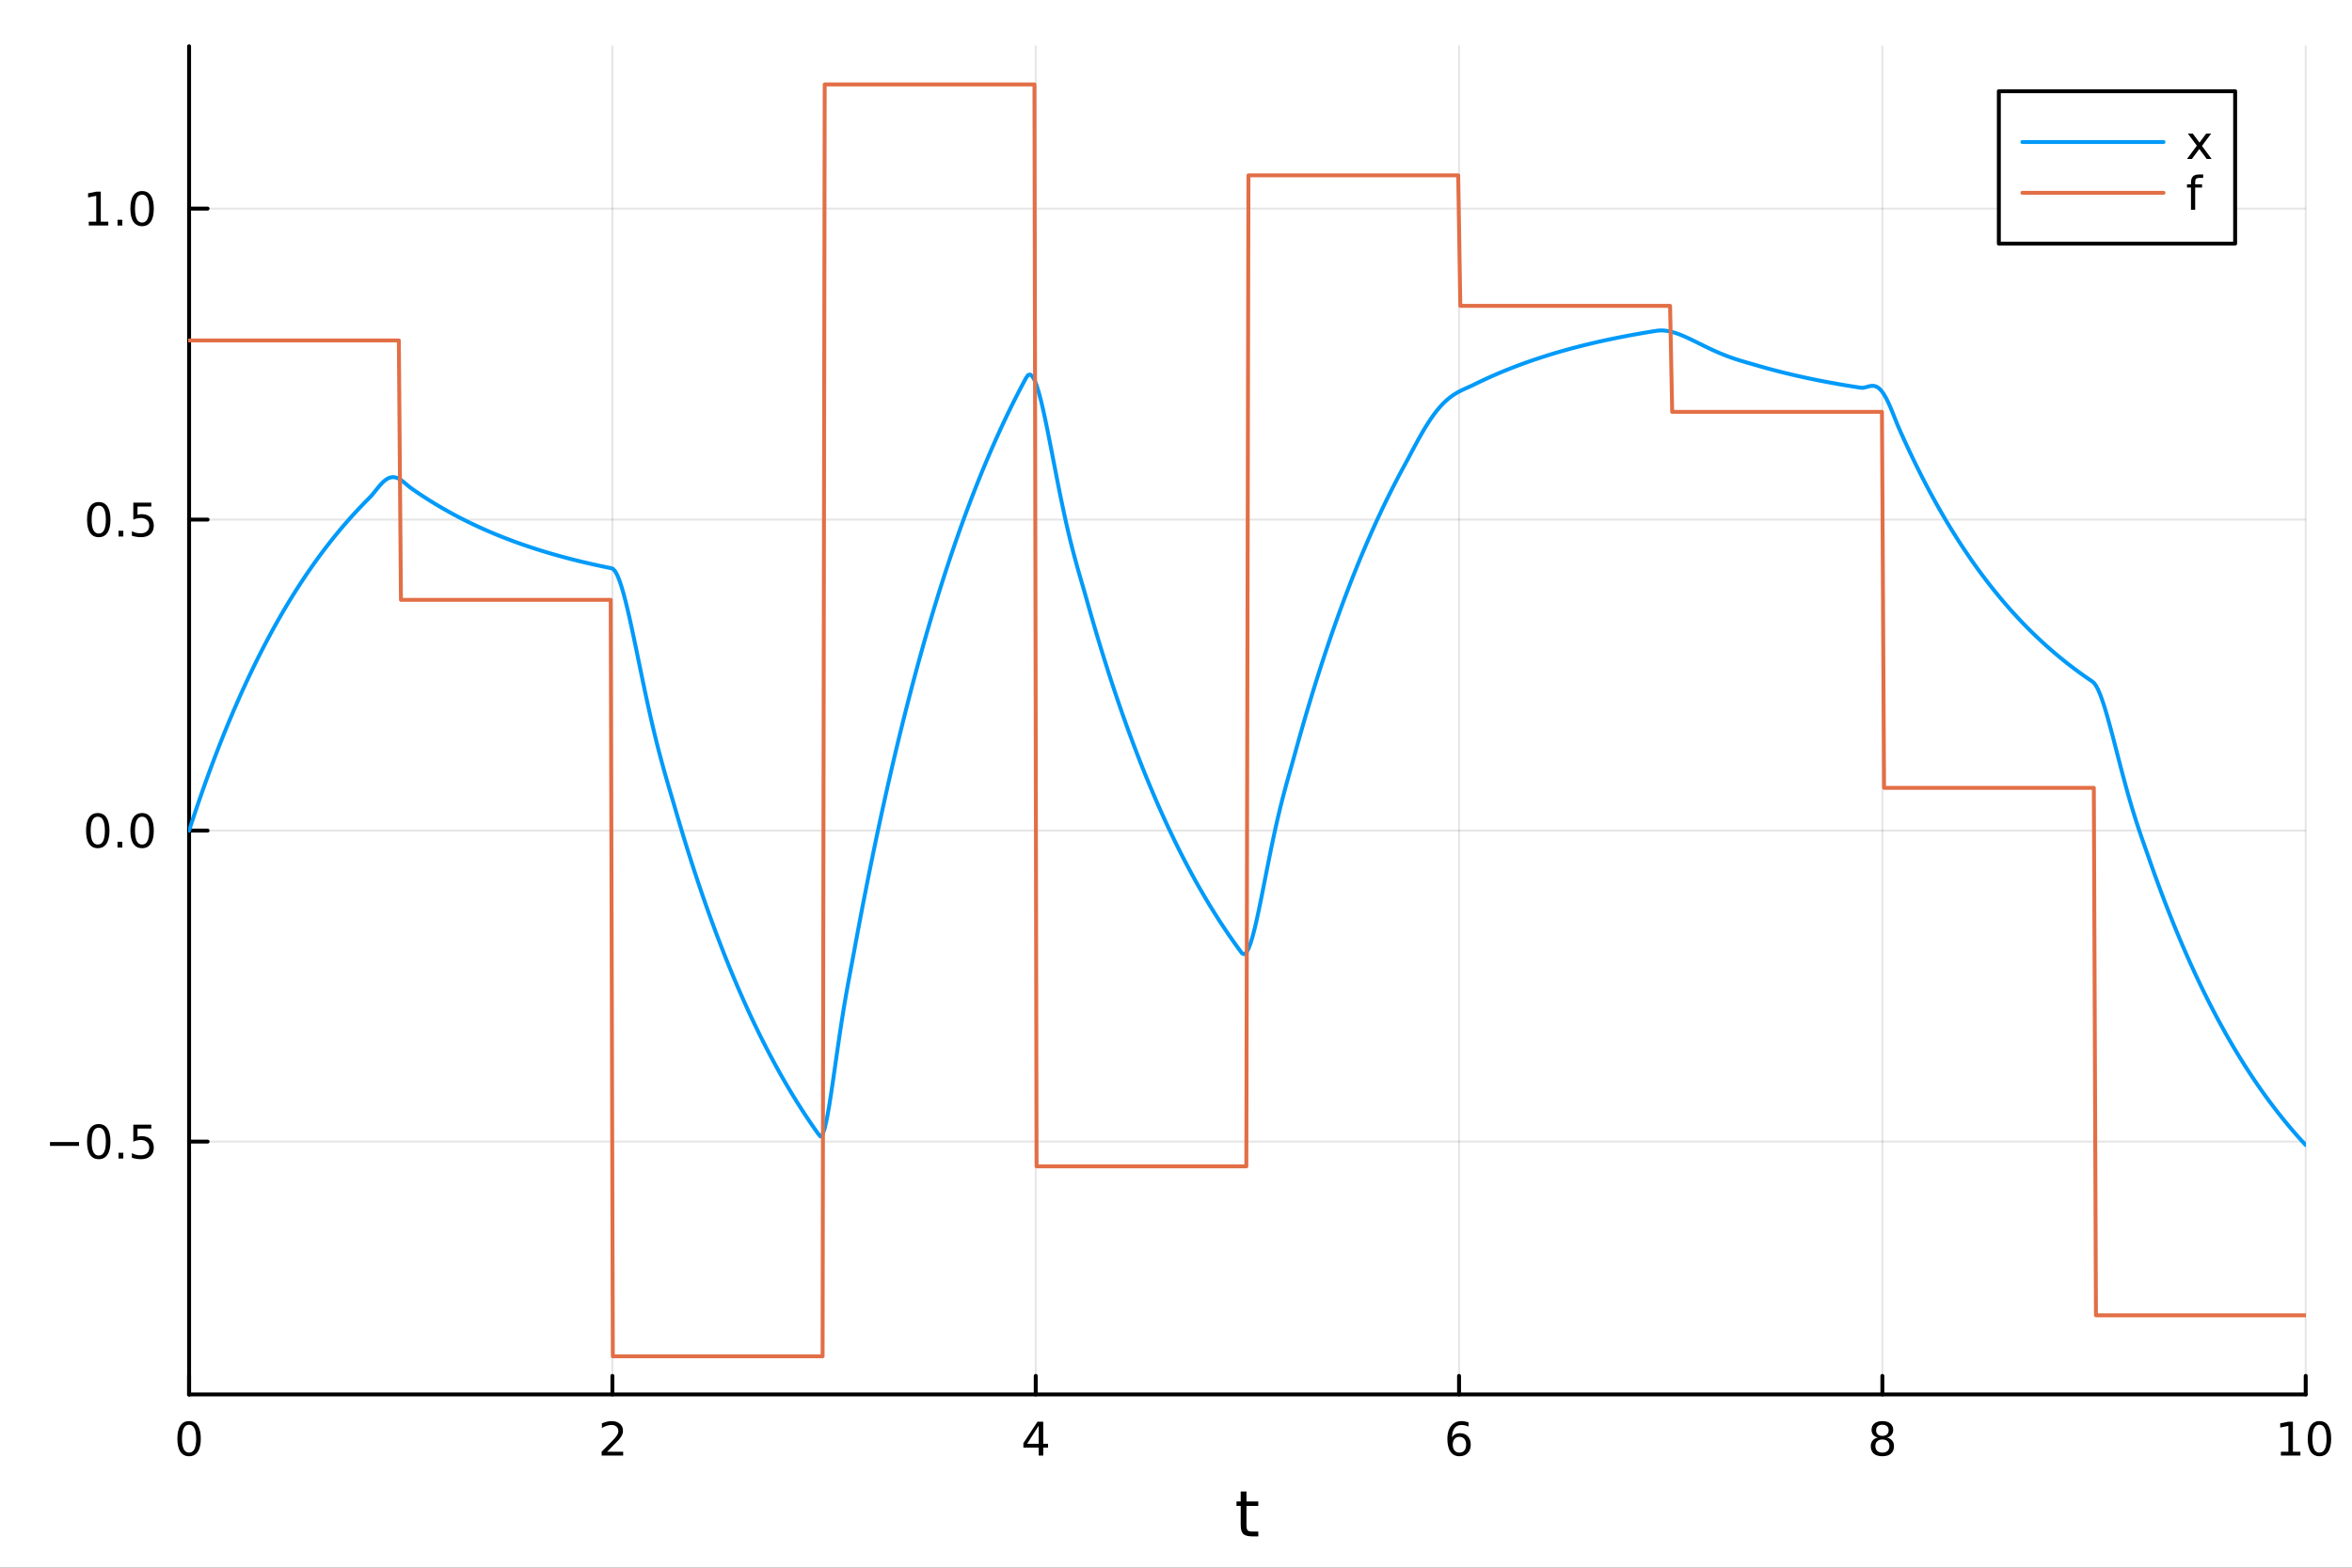 <?xml version="1.0" encoding="utf-8"?>
<svg xmlns="http://www.w3.org/2000/svg" xmlns:xlink="http://www.w3.org/1999/xlink" width="600" height="400" viewBox="0 0 2400 1600">
<rect x="0" y="0" width="2400" height="1600" fill="#333333" stroke="none"/>
<defs>
  <clipPath id="clip510">
    <rect x="0" y="0" width="2400" height="1600"/>
  </clipPath>
</defs>
<path clip-path="url(#clip510)" d="M0 1600 L2400 1600 L2400 0 L0 0  Z" fill="#ffffff" fill-rule="evenodd" fill-opacity="1"/>
<defs>
  <clipPath id="clip511">
    <rect x="480" y="0" width="1681" height="1600"/>
  </clipPath>
</defs>
<path clip-path="url(#clip510)" d="M192.941 1423.18 L2352.76 1423.18 L2352.76 47.244 L192.941 47.244  Z" fill="#ffffff" fill-rule="evenodd" fill-opacity="1"/>
<defs>
  <clipPath id="clip512">
    <rect x="192" y="47" width="2161" height="1377"/>
  </clipPath>
</defs>
<polyline clip-path="url(#clip512)" style="stroke:#000000; stroke-linecap:round; stroke-linejoin:round; stroke-width:2; stroke-opacity:0.1; fill:none" points="192.941,1423.18 192.941,47.244 "/>
<polyline clip-path="url(#clip512)" style="stroke:#000000; stroke-linecap:round; stroke-linejoin:round; stroke-width:2; stroke-opacity:0.1; fill:none" points="624.904,1423.18 624.904,47.244 "/>
<polyline clip-path="url(#clip512)" style="stroke:#000000; stroke-linecap:round; stroke-linejoin:round; stroke-width:2; stroke-opacity:0.1; fill:none" points="1056.87,1423.18 1056.87,47.244 "/>
<polyline clip-path="url(#clip512)" style="stroke:#000000; stroke-linecap:round; stroke-linejoin:round; stroke-width:2; stroke-opacity:0.1; fill:none" points="1488.83,1423.18 1488.83,47.244 "/>
<polyline clip-path="url(#clip512)" style="stroke:#000000; stroke-linecap:round; stroke-linejoin:round; stroke-width:2; stroke-opacity:0.1; fill:none" points="1920.79,1423.18 1920.79,47.244 "/>
<polyline clip-path="url(#clip512)" style="stroke:#000000; stroke-linecap:round; stroke-linejoin:round; stroke-width:2; stroke-opacity:0.1; fill:none" points="2352.76,1423.18 2352.76,47.244 "/>
<polyline clip-path="url(#clip510)" style="stroke:#000000; stroke-linecap:round; stroke-linejoin:round; stroke-width:4; stroke-opacity:1; fill:none" points="192.941,1423.18 2352.76,1423.18 "/>
<polyline clip-path="url(#clip510)" style="stroke:#000000; stroke-linecap:round; stroke-linejoin:round; stroke-width:4; stroke-opacity:1; fill:none" points="192.941,1423.18 192.941,1404.28 "/>
<polyline clip-path="url(#clip510)" style="stroke:#000000; stroke-linecap:round; stroke-linejoin:round; stroke-width:4; stroke-opacity:1; fill:none" points="624.904,1423.18 624.904,1404.28 "/>
<polyline clip-path="url(#clip510)" style="stroke:#000000; stroke-linecap:round; stroke-linejoin:round; stroke-width:4; stroke-opacity:1; fill:none" points="1056.87,1423.18 1056.87,1404.28 "/>
<polyline clip-path="url(#clip510)" style="stroke:#000000; stroke-linecap:round; stroke-linejoin:round; stroke-width:4; stroke-opacity:1; fill:none" points="1488.83,1423.18 1488.83,1404.28 "/>
<polyline clip-path="url(#clip510)" style="stroke:#000000; stroke-linecap:round; stroke-linejoin:round; stroke-width:4; stroke-opacity:1; fill:none" points="1920.79,1423.18 1920.79,1404.28 "/>
<polyline clip-path="url(#clip510)" style="stroke:#000000; stroke-linecap:round; stroke-linejoin:round; stroke-width:4; stroke-opacity:1; fill:none" points="2352.76,1423.18 2352.76,1404.28 "/>
<path clip-path="url(#clip510)" d="M192.941 1454.1 Q189.33 1454.1 187.501 1457.66 Q185.695 1461.2 185.695 1468.33 Q185.695 1475.44 187.501 1479.01 Q189.33 1482.55 192.941 1482.55 Q196.575 1482.55 198.38 1479.01 Q200.209 1475.44 200.209 1468.33 Q200.209 1461.2 198.38 1457.66 Q196.575 1454.1 192.941 1454.1 M192.941 1450.39 Q198.751 1450.39 201.806 1455 Q204.885 1459.58 204.885 1468.33 Q204.885 1477.06 201.806 1481.67 Q198.751 1486.25 192.941 1486.25 Q187.13 1486.25 184.052 1481.67 Q180.996 1477.06 180.996 1468.33 Q180.996 1459.58 184.052 1455 Q187.13 1450.39 192.941 1450.39 Z" fill="#000000" fill-rule="nonzero" fill-opacity="1" /><path clip-path="url(#clip510)" d="M619.556 1481.64 L635.876 1481.64 L635.876 1485.58 L613.932 1485.58 L613.932 1481.64 Q616.594 1478.89 621.177 1474.26 Q625.783 1469.61 626.964 1468.27 Q629.209 1465.74 630.089 1464.01 Q630.992 1462.25 630.992 1460.56 Q630.992 1457.8 629.047 1456.07 Q627.126 1454.33 624.024 1454.33 Q621.825 1454.33 619.371 1455.09 Q616.941 1455.86 614.163 1457.41 L614.163 1452.69 Q616.987 1451.55 619.441 1450.97 Q621.894 1450.39 623.931 1450.39 Q629.302 1450.39 632.496 1453.08 Q635.691 1455.77 635.691 1460.26 Q635.691 1462.39 634.88 1464.31 Q634.093 1466.2 631.987 1468.8 Q631.408 1469.47 628.306 1472.69 Q625.205 1475.88 619.556 1481.64 Z" fill="#000000" fill-rule="nonzero" fill-opacity="1" /><path clip-path="url(#clip510)" d="M1059.88 1455.09 L1048.07 1473.54 L1059.88 1473.54 L1059.88 1455.09 M1058.65 1451.02 L1064.53 1451.02 L1064.53 1473.54 L1069.46 1473.54 L1069.46 1477.43 L1064.53 1477.43 L1064.53 1485.58 L1059.88 1485.58 L1059.88 1477.43 L1044.27 1477.43 L1044.27 1472.92 L1058.65 1451.02 Z" fill="#000000" fill-rule="nonzero" fill-opacity="1" /><path clip-path="url(#clip510)" d="M1489.23 1466.44 Q1486.09 1466.44 1484.23 1468.59 Q1482.41 1470.74 1482.41 1474.49 Q1482.41 1478.22 1484.23 1480.39 Q1486.09 1482.55 1489.23 1482.55 Q1492.38 1482.55 1494.21 1480.39 Q1496.06 1478.22 1496.06 1474.49 Q1496.06 1470.74 1494.21 1468.59 Q1492.38 1466.44 1489.23 1466.44 M1498.52 1451.78 L1498.52 1456.04 Q1496.76 1455.21 1494.95 1454.77 Q1493.17 1454.33 1491.41 1454.33 Q1486.78 1454.33 1484.33 1457.45 Q1481.9 1460.58 1481.55 1466.9 Q1482.92 1464.89 1484.98 1463.82 Q1487.04 1462.73 1489.51 1462.73 Q1494.72 1462.73 1497.73 1465.9 Q1500.76 1469.05 1500.76 1474.49 Q1500.76 1479.82 1497.61 1483.03 Q1494.47 1486.25 1489.23 1486.25 Q1483.24 1486.25 1480.07 1481.67 Q1476.9 1477.06 1476.9 1468.33 Q1476.9 1460.14 1480.79 1455.28 Q1484.67 1450.39 1491.23 1450.39 Q1492.98 1450.39 1494.77 1450.74 Q1496.57 1451.09 1498.52 1451.78 Z" fill="#000000" fill-rule="nonzero" fill-opacity="1" /><path clip-path="url(#clip510)" d="M1920.79 1469.17 Q1917.46 1469.17 1915.54 1470.95 Q1913.64 1472.73 1913.64 1475.86 Q1913.64 1478.98 1915.54 1480.77 Q1917.46 1482.55 1920.79 1482.55 Q1924.13 1482.55 1926.05 1480.77 Q1927.97 1478.96 1927.97 1475.86 Q1927.97 1472.73 1926.05 1470.95 Q1924.15 1469.17 1920.79 1469.17 M1916.12 1467.18 Q1913.11 1466.44 1911.42 1464.38 Q1909.75 1462.32 1909.75 1459.35 Q1909.75 1455.21 1912.69 1452.8 Q1915.65 1450.39 1920.79 1450.39 Q1925.95 1450.39 1928.89 1452.8 Q1931.83 1455.21 1931.83 1459.35 Q1931.83 1462.32 1930.14 1464.38 Q1928.48 1466.44 1925.49 1467.18 Q1928.87 1467.96 1930.75 1470.26 Q1932.64 1472.55 1932.64 1475.86 Q1932.64 1480.88 1929.57 1483.57 Q1926.51 1486.25 1920.79 1486.25 Q1915.08 1486.25 1912 1483.57 Q1908.94 1480.88 1908.94 1475.86 Q1908.94 1472.55 1910.84 1470.26 Q1912.74 1467.96 1916.12 1467.18 M1914.4 1459.79 Q1914.4 1462.48 1916.07 1463.98 Q1917.76 1465.49 1920.79 1465.49 Q1923.8 1465.49 1925.49 1463.98 Q1927.2 1462.48 1927.2 1459.79 Q1927.2 1457.11 1925.49 1455.6 Q1923.8 1454.1 1920.79 1454.1 Q1917.76 1454.1 1916.07 1455.6 Q1914.4 1457.11 1914.4 1459.79 Z" fill="#000000" fill-rule="nonzero" fill-opacity="1" /><path clip-path="url(#clip510)" d="M2327.44 1481.64 L2335.08 1481.64 L2335.08 1455.28 L2326.77 1456.95 L2326.77 1452.69 L2335.04 1451.02 L2339.71 1451.02 L2339.71 1481.64 L2347.35 1481.64 L2347.35 1485.58 L2327.44 1485.58 L2327.44 1481.64 Z" fill="#000000" fill-rule="nonzero" fill-opacity="1" /><path clip-path="url(#clip510)" d="M2366.8 1454.1 Q2363.18 1454.1 2361.36 1457.66 Q2359.55 1461.2 2359.55 1468.33 Q2359.55 1475.44 2361.36 1479.01 Q2363.18 1482.55 2366.8 1482.55 Q2370.43 1482.55 2372.23 1479.01 Q2374.06 1475.44 2374.06 1468.33 Q2374.06 1461.2 2372.23 1457.66 Q2370.43 1454.1 2366.8 1454.1 M2366.8 1450.39 Q2372.61 1450.39 2375.66 1455 Q2378.74 1459.58 2378.74 1468.33 Q2378.74 1477.06 2375.66 1481.67 Q2372.61 1486.25 2366.8 1486.25 Q2360.99 1486.25 2357.91 1481.67 Q2354.85 1477.06 2354.85 1468.33 Q2354.85 1459.58 2357.91 1455 Q2360.99 1450.39 2366.8 1450.39 Z" fill="#000000" fill-rule="nonzero" fill-opacity="1" /><path clip-path="url(#clip510)" d="M1271.91 1522.27 L1271.91 1532.4 L1283.97 1532.4 L1283.97 1536.95 L1271.91 1536.95 L1271.91 1556.3 Q1271.91 1560.66 1273.09 1561.9 Q1274.3 1563.14 1277.96 1563.14 L1283.97 1563.14 L1283.97 1568.04 L1277.96 1568.04 Q1271.18 1568.04 1268.6 1565.53 Q1266.02 1562.98 1266.02 1556.3 L1266.02 1536.95 L1261.72 1536.95 L1261.72 1532.4 L1266.02 1532.4 L1266.02 1522.27 L1271.91 1522.27 Z" fill="#000000" fill-rule="nonzero" fill-opacity="1" /><polyline clip-path="url(#clip512)" style="stroke:#000000; stroke-linecap:round; stroke-linejoin:round; stroke-width:2; stroke-opacity:0.1; fill:none" points="192.941,1165.13 2352.76,1165.13 "/>
<polyline clip-path="url(#clip512)" style="stroke:#000000; stroke-linecap:round; stroke-linejoin:round; stroke-width:2; stroke-opacity:0.1; fill:none" points="192.941,847.719 2352.76,847.719 "/>
<polyline clip-path="url(#clip512)" style="stroke:#000000; stroke-linecap:round; stroke-linejoin:round; stroke-width:2; stroke-opacity:0.1; fill:none" points="192.941,530.305 2352.76,530.305 "/>
<polyline clip-path="url(#clip512)" style="stroke:#000000; stroke-linecap:round; stroke-linejoin:round; stroke-width:2; stroke-opacity:0.1; fill:none" points="192.941,212.891 2352.76,212.891 "/>
<polyline clip-path="url(#clip510)" style="stroke:#000000; stroke-linecap:round; stroke-linejoin:round; stroke-width:4; stroke-opacity:1; fill:none" points="192.941,1423.18 192.941,47.244 "/>
<polyline clip-path="url(#clip510)" style="stroke:#000000; stroke-linecap:round; stroke-linejoin:round; stroke-width:4; stroke-opacity:1; fill:none" points="192.941,1165.13 211.838,1165.13 "/>
<polyline clip-path="url(#clip510)" style="stroke:#000000; stroke-linecap:round; stroke-linejoin:round; stroke-width:4; stroke-opacity:1; fill:none" points="192.941,847.719 211.838,847.719 "/>
<polyline clip-path="url(#clip510)" style="stroke:#000000; stroke-linecap:round; stroke-linejoin:round; stroke-width:4; stroke-opacity:1; fill:none" points="192.941,530.305 211.838,530.305 "/>
<polyline clip-path="url(#clip510)" style="stroke:#000000; stroke-linecap:round; stroke-linejoin:round; stroke-width:4; stroke-opacity:1; fill:none" points="192.941,212.891 211.838,212.891 "/>
<path clip-path="url(#clip510)" d="M50.992 1165.58 L80.668 1165.58 L80.668 1169.52 L50.992 1169.52 L50.992 1165.58 Z" fill="#000000" fill-rule="nonzero" fill-opacity="1" /><path clip-path="url(#clip510)" d="M100.76 1150.93 Q97.149 1150.93 95.321 1154.5 Q93.515 1158.04 93.515 1165.17 Q93.515 1172.27 95.321 1175.84 Q97.149 1179.38 100.76 1179.38 Q104.395 1179.38 106.2 1175.84 Q108.029 1172.27 108.029 1165.17 Q108.029 1158.04 106.2 1154.5 Q104.395 1150.93 100.76 1150.93 M100.76 1147.23 Q106.571 1147.23 109.626 1151.83 Q112.705 1156.42 112.705 1165.17 Q112.705 1173.89 109.626 1178.5 Q106.571 1183.08 100.76 1183.08 Q94.95 1183.08 91.871 1178.5 Q88.816 1173.89 88.816 1165.17 Q88.816 1156.42 91.871 1151.83 Q94.95 1147.23 100.76 1147.23 Z" fill="#000000" fill-rule="nonzero" fill-opacity="1" /><path clip-path="url(#clip510)" d="M120.922 1176.53 L125.807 1176.53 L125.807 1182.41 L120.922 1182.41 L120.922 1176.53 Z" fill="#000000" fill-rule="nonzero" fill-opacity="1" /><path clip-path="url(#clip510)" d="M136.038 1147.85 L154.394 1147.85 L154.394 1151.79 L140.32 1151.79 L140.32 1160.26 Q141.339 1159.91 142.357 1159.75 Q143.376 1159.57 144.394 1159.57 Q150.181 1159.57 153.561 1162.74 Q156.941 1165.91 156.941 1171.32 Q156.941 1176.9 153.468 1180.01 Q149.996 1183.08 143.677 1183.08 Q141.501 1183.08 139.232 1182.71 Q136.987 1182.34 134.58 1181.6 L134.58 1176.9 Q136.663 1178.04 138.885 1178.59 Q141.107 1179.15 143.584 1179.15 Q147.589 1179.15 149.927 1177.04 Q152.265 1174.94 152.265 1171.32 Q152.265 1167.71 149.927 1165.61 Q147.589 1163.5 143.584 1163.5 Q141.709 1163.5 139.834 1163.92 Q137.982 1164.33 136.038 1165.21 L136.038 1147.85 Z" fill="#000000" fill-rule="nonzero" fill-opacity="1" /><path clip-path="url(#clip510)" d="M99.765 833.518 Q96.154 833.518 94.325 837.082 Q92.52 840.624 92.52 847.754 Q92.52 854.86 94.325 858.425 Q96.154 861.966 99.765 861.966 Q103.399 861.966 105.205 858.425 Q107.033 854.86 107.033 847.754 Q107.033 840.624 105.205 837.082 Q103.399 833.518 99.765 833.518 M99.765 829.814 Q105.575 829.814 108.631 834.42 Q111.709 839.004 111.709 847.754 Q111.709 856.48 108.631 861.087 Q105.575 865.67 99.765 865.67 Q93.955 865.67 90.876 861.087 Q87.821 856.48 87.821 847.754 Q87.821 839.004 90.876 834.42 Q93.955 829.814 99.765 829.814 Z" fill="#000000" fill-rule="nonzero" fill-opacity="1" /><path clip-path="url(#clip510)" d="M119.927 859.119 L124.811 859.119 L124.811 864.999 L119.927 864.999 L119.927 859.119 Z" fill="#000000" fill-rule="nonzero" fill-opacity="1" /><path clip-path="url(#clip510)" d="M144.996 833.518 Q141.385 833.518 139.556 837.082 Q137.751 840.624 137.751 847.754 Q137.751 854.86 139.556 858.425 Q141.385 861.966 144.996 861.966 Q148.63 861.966 150.436 858.425 Q152.265 854.86 152.265 847.754 Q152.265 840.624 150.436 837.082 Q148.63 833.518 144.996 833.518 M144.996 829.814 Q150.806 829.814 153.862 834.42 Q156.941 839.004 156.941 847.754 Q156.941 856.48 153.862 861.087 Q150.806 865.67 144.996 865.67 Q139.186 865.67 136.107 861.087 Q133.052 856.48 133.052 847.754 Q133.052 839.004 136.107 834.42 Q139.186 829.814 144.996 829.814 Z" fill="#000000" fill-rule="nonzero" fill-opacity="1" /><path clip-path="url(#clip510)" d="M100.76 516.104 Q97.149 516.104 95.321 519.668 Q93.515 523.21 93.515 530.34 Q93.515 537.446 95.321 541.011 Q97.149 544.553 100.76 544.553 Q104.395 544.553 106.2 541.011 Q108.029 537.446 108.029 530.34 Q108.029 523.21 106.2 519.668 Q104.395 516.104 100.76 516.104 M100.76 512.4 Q106.571 512.4 109.626 517.006 Q112.705 521.59 112.705 530.34 Q112.705 539.066 109.626 543.673 Q106.571 548.256 100.76 548.256 Q94.95 548.256 91.871 543.673 Q88.816 539.066 88.816 530.34 Q88.816 521.59 91.871 517.006 Q94.95 512.4 100.76 512.4 Z" fill="#000000" fill-rule="nonzero" fill-opacity="1" /><path clip-path="url(#clip510)" d="M120.922 541.705 L125.807 541.705 L125.807 547.585 L120.922 547.585 L120.922 541.705 Z" fill="#000000" fill-rule="nonzero" fill-opacity="1" /><path clip-path="url(#clip510)" d="M136.038 513.025 L154.394 513.025 L154.394 516.96 L140.32 516.96 L140.32 525.432 Q141.339 525.085 142.357 524.923 Q143.376 524.738 144.394 524.738 Q150.181 524.738 153.561 527.909 Q156.941 531.08 156.941 536.497 Q156.941 542.076 153.468 545.178 Q149.996 548.256 143.677 548.256 Q141.501 548.256 139.232 547.886 Q136.987 547.515 134.58 546.775 L134.58 542.076 Q136.663 543.21 138.885 543.765 Q141.107 544.321 143.584 544.321 Q147.589 544.321 149.927 542.215 Q152.265 540.108 152.265 536.497 Q152.265 532.886 149.927 530.779 Q147.589 528.673 143.584 528.673 Q141.709 528.673 139.834 529.09 Q137.982 529.506 136.038 530.386 L136.038 513.025 Z" fill="#000000" fill-rule="nonzero" fill-opacity="1" /><path clip-path="url(#clip510)" d="M90.575 226.236 L98.214 226.236 L98.214 199.87 L89.904 201.537 L89.904 197.278 L98.168 195.611 L102.844 195.611 L102.844 226.236 L110.483 226.236 L110.483 230.171 L90.575 230.171 L90.575 226.236 Z" fill="#000000" fill-rule="nonzero" fill-opacity="1" /><path clip-path="url(#clip510)" d="M119.927 224.291 L124.811 224.291 L124.811 230.171 L119.927 230.171 L119.927 224.291 Z" fill="#000000" fill-rule="nonzero" fill-opacity="1" /><path clip-path="url(#clip510)" d="M144.996 198.69 Q141.385 198.69 139.556 202.254 Q137.751 205.796 137.751 212.926 Q137.751 220.032 139.556 223.597 Q141.385 227.139 144.996 227.139 Q148.63 227.139 150.436 223.597 Q152.265 220.032 152.265 212.926 Q152.265 205.796 150.436 202.254 Q148.63 198.69 144.996 198.69 M144.996 194.986 Q150.806 194.986 153.862 199.592 Q156.941 204.176 156.941 212.926 Q156.941 221.653 153.862 226.259 Q150.806 230.842 144.996 230.842 Q139.186 230.842 136.107 226.259 Q133.052 221.653 133.052 212.926 Q133.052 204.176 136.107 199.592 Q139.186 194.986 144.996 194.986 Z" fill="#000000" fill-rule="nonzero" fill-opacity="1" /><polyline clip-path="url(#clip512)" style="stroke:#009af9; stroke-linecap:round; stroke-linejoin:round; stroke-width:4; stroke-opacity:1; fill:none" points="192.941,847.719 195.103,841.086 197.265,834.542 199.427,828.084 201.589,821.712 203.751,815.424 205.912,809.219 208.074,803.097 210.236,797.056 212.398,791.096 214.56,785.214 216.722,779.41 218.884,773.683 221.046,768.032 223.208,762.456 225.37,756.954 227.532,751.525 229.694,746.167 231.856,740.881 234.018,735.665 236.18,730.518 238.342,725.439 240.504,720.428 242.666,715.483 244.828,710.604 246.99,705.789 249.152,701.038 251.314,696.35 253.476,691.725 255.638,687.16 257.8,682.656 259.962,678.212 262.124,673.827 264.286,669.5 266.448,665.23 268.61,661.017 270.772,656.86 272.934,652.758 275.096,648.71 277.258,644.716 279.42,640.775 281.582,636.886 283.744,633.048 285.906,629.262 288.068,625.526 290.23,621.839 292.392,618.201 294.554,614.612 296.716,611.07 298.878,607.575 301.039,604.126 303.201,600.723 305.363,597.365 307.525,594.052 309.687,590.782 311.849,587.556 314.011,584.373 316.173,581.232 318.335,578.132 320.497,575.074 322.659,572.056 324.821,569.078 326.983,566.14 329.145,563.24 331.307,560.379 333.469,557.556 335.631,554.771 337.793,552.022 339.955,549.31 342.117,546.634 344.279,543.993 346.441,541.387 348.603,538.816 350.765,536.279 352.927,533.775 355.089,531.305 357.251,528.868 359.413,526.463 361.575,524.089 363.737,521.747 365.899,519.437 368.061,517.157 370.223,514.907 372.385,512.687 374.547,510.496 376.709,508.334 378.871,506.072 381.033,503.523 383.195,500.83 385.357,498.131 387.519,495.548 389.681,493.182 391.843,491.118 394.005,489.425 396.166,488.152 398.328,487.331 400.49,486.977 402.652,487.088 404.814,487.643 406.976,488.604 409.138,489.915 411.3,491.503 413.462,493.278 415.624,495.131 417.786,496.937 419.948,498.555 422.11,500.062 424.272,501.549 426.434,503.016 428.596,504.464 430.758,505.893 432.92,507.302 435.082,508.693 437.244,510.066 439.406,511.42 441.568,512.756 443.73,514.075 445.892,515.376 448.054,516.66 450.216,517.927 452.378,519.178 454.54,520.412 456.702,521.629 458.864,522.83 461.026,524.016 463.188,525.186 465.35,526.34 467.512,527.479 469.674,528.602 471.836,529.711 473.998,530.805 476.16,531.885 478.322,532.95 480.484,534.001 482.646,535.039 484.808,536.062 486.97,537.072 489.132,538.068 491.293,539.051 493.455,540.021 495.617,540.978 497.779,541.923 499.941,542.854 502.103,543.774 504.265,544.681 506.427,545.576 508.589,546.46 510.751,547.331 512.913,548.191 515.075,549.04 517.237,549.877 519.399,550.703 521.561,551.518 523.723,552.323 525.885,553.117 528.047,553.9 530.209,554.673 532.371,555.435 534.533,556.188 536.695,556.93 538.857,557.663 541.019,558.386 543.181,559.1 545.343,559.804 547.505,560.499 549.667,561.184 551.829,561.861 553.991,562.529 556.153,563.187 558.315,563.837 560.477,564.479 562.639,565.112 564.801,565.736 566.963,566.352 569.125,566.96 571.287,567.56 573.449,568.152 575.611,568.737 577.773,569.313 579.935,569.882 582.097,570.443 584.259,570.997 586.42,571.543 588.582,572.083 590.744,572.615 592.906,573.14 595.068,573.658 597.23,574.169 599.392,574.674 601.554,575.171 603.716,575.662 605.878,576.147 608.04,576.625 610.202,577.097 612.364,577.563 614.526,578.022 616.688,578.475 618.85,578.923 621.012,579.364 623.174,579.8 625.336,580.499 627.498,582.749 629.66,586.548 631.822,591.702 633.984,598.032 636.146,605.367 638.308,613.545 640.47,622.419 642.632,631.847 644.794,641.701 646.956,651.864 649.118,662.225 651.28,672.689 653.442,683.167 655.604,693.584 657.766,703.872 659.928,713.976 662.09,723.85 664.252,733.459 666.414,742.778 668.576,751.795 670.738,760.503 672.9,768.912 675.062,777.036 677.224,784.905 679.386,792.556 681.547,800.037 683.709,807.407 685.871,814.736 688.033,822.104 690.195,829.541 692.357,836.895 694.519,844.152 696.681,851.312 698.843,858.378 701.005,865.35 703.167,872.229 705.329,879.017 707.491,885.715 709.653,892.325 711.815,898.847 713.977,905.282 716.139,911.632 718.301,917.898 720.463,924.081 722.625,930.182 724.787,936.202 726.949,942.142 729.111,948.004 731.273,953.787 733.435,959.495 735.597,965.126 737.759,970.683 739.921,976.166 742.083,981.576 744.245,986.915 746.407,992.183 748.569,997.381 750.731,1002.51 752.893,1007.57 755.055,1012.56 757.217,1017.49 759.379,1022.35 761.541,1027.15 763.703,1031.89 765.865,1036.56 768.027,1041.17 770.189,1045.71 772.351,1050.2 774.513,1054.63 776.674,1059 778.836,1063.31 780.998,1067.57 783.16,1071.77 785.322,1075.91 787.484,1080 789.646,1084.03 791.808,1088.01 793.97,1091.94 796.132,1095.81 798.294,1099.64 800.456,1103.41 802.618,1107.13 804.78,1110.81 806.942,1114.43 809.104,1118.01 811.266,1121.54 813.428,1125.02 815.59,1128.46 817.752,1131.85 819.914,1135.2 822.076,1138.5 824.238,1141.76 826.4,1144.97 828.562,1148.14 830.724,1151.27 832.886,1154.36 835.048,1157.41 837.21,1159.85 839.372,1157.88 841.534,1151.64 843.696,1142.1 845.858,1130.14 848.02,1116.5 850.182,1101.86 852.344,1086.75 854.506,1071.63 856.668,1056.84 858.83,1042.62 860.992,1029.11 863.154,1016.34 865.316,1004.23 867.478,992.601 869.64,981.18 871.801,969.581 873.963,957.868 876.125,946.312 878.287,934.908 880.449,923.656 882.611,912.553 884.773,901.597 886.935,890.786 889.097,880.118 891.259,869.592 893.421,859.206 895.583,848.957 897.745,838.844 899.907,828.865 902.069,819.018 904.231,809.302 906.393,799.715 908.555,790.255 910.717,780.92 912.879,771.709 915.041,762.621 917.203,753.653 919.365,744.803 921.527,736.072 923.689,727.456 925.851,718.954 928.013,710.565 930.175,702.287 932.337,694.119 934.499,686.059 936.661,678.106 938.823,670.258 940.985,662.515 943.147,654.874 945.309,647.334 947.471,639.894 949.633,632.553 951.795,625.31 953.957,618.162 956.119,611.109 958.281,604.149 960.443,597.282 962.605,590.506 964.767,583.82 966.928,577.222 969.09,570.712 971.252,564.288 973.414,557.949 975.576,551.695 977.738,545.523 979.9,539.433 982.062,533.424 984.224,527.495 986.386,521.644 988.548,515.871 990.71,510.174 992.872,504.553 995.034,499.006 997.196,493.533 999.358,488.132 1001.52,482.803 1003.68,477.545 1005.84,472.356 1008.01,467.236 1010.17,462.184 1012.33,457.199 1014.49,452.28 1016.65,447.426 1018.82,442.637 1020.98,437.911 1023.14,433.248 1025.3,428.647 1027.46,424.106 1029.63,419.626 1031.79,415.206 1033.95,410.843 1036.11,406.539 1038.27,402.292 1040.44,398.101 1042.6,393.966 1044.76,389.885 1046.92,385.859 1049.08,382.79 1051.25,382.267 1053.41,384.026 1055.57,387.77 1057.73,393.222 1059.89,400.121 1062.06,408.222 1064.22,417.3 1066.38,427.144 1068.54,437.564 1070.7,448.382 1072.87,459.443 1075.03,470.604 1077.19,481.742 1079.35,492.752 1081.51,503.544 1083.68,514.046 1085.84,524.203 1088,533.978 1090.16,543.351 1092.32,552.317 1094.49,560.892 1096.65,569.106 1098.81,577.007 1100.97,584.662 1103.13,592.152 1105.3,599.579 1107.46,607.058 1109.62,614.706 1111.78,622.339 1113.94,629.87 1116.1,637.301 1118.27,644.634 1120.43,651.87 1122.59,659.009 1124.75,666.054 1126.91,673.006 1129.08,679.865 1131.24,686.634 1133.4,693.312 1135.56,699.902 1137.72,706.405 1139.89,712.822 1142.05,719.153 1144.21,725.401 1146.37,731.566 1148.53,737.649 1150.7,743.652 1152.86,749.575 1155.02,755.42 1157.18,761.187 1159.34,766.878 1161.51,772.493 1163.67,778.034 1165.83,783.502 1167.99,788.897 1170.15,794.22 1172.32,799.473 1174.48,804.656 1176.64,809.77 1178.8,814.817 1180.96,819.796 1183.13,824.709 1185.29,829.558 1187.45,834.341 1189.61,839.062 1191.77,843.719 1193.94,848.315 1196.1,852.85 1198.26,857.324 1200.42,861.74 1202.58,866.096 1204.75,870.395 1206.91,874.637 1209.07,878.823 1211.23,882.953 1213.39,887.028 1215.56,891.05 1217.72,895.018 1219.88,898.934 1222.04,902.797 1224.2,906.61 1226.37,910.372 1228.53,914.084 1230.69,917.747 1232.85,921.362 1235.01,924.929 1237.18,928.448 1239.34,931.921 1241.5,935.348 1243.66,938.729 1245.82,942.065 1247.99,945.358 1250.15,948.606 1252.31,951.812 1254.47,954.975 1256.63,958.096 1258.8,961.175 1260.96,964.214 1263.12,967.213 1265.28,970.172 1267.44,973.013 1269.61,973.856 1271.77,972.182 1273.93,968.349 1276.09,962.693 1278.25,955.527 1280.42,947.14 1282.58,937.797 1284.74,927.741 1286.9,917.19 1289.06,906.34 1291.23,895.362 1293.39,884.404 1295.55,873.592 1297.71,863.027 1299.87,852.786 1302.03,842.926 1304.2,833.476 1306.36,824.445 1308.52,815.816 1310.68,807.551 1312.84,799.586 1315.01,791.837 1317.17,784.193 1319.33,776.521 1321.49,768.685 1323.65,760.866 1325.82,753.151 1327.98,745.538 1330.14,738.026 1332.3,730.613 1334.46,723.299 1336.63,716.082 1338.79,708.96 1340.95,701.933 1343.11,694.999 1345.27,688.157 1347.44,681.405 1349.6,674.743 1351.76,668.17 1353.92,661.684 1356.08,655.283 1358.25,648.968 1360.41,642.736 1362.57,636.587 1364.73,630.519 1366.89,624.531 1369.06,618.623 1371.22,612.793 1373.38,607.041 1375.54,601.365 1377.7,595.764 1379.87,590.237 1382.03,584.784 1384.19,579.403 1386.35,574.093 1388.51,568.854 1390.68,563.684 1392.84,558.583 1395,553.55 1397.16,548.583 1399.32,543.682 1401.49,538.846 1403.65,534.075 1405.81,529.366 1407.97,524.72 1410.13,520.136 1412.3,515.613 1414.46,511.149 1416.62,506.745 1418.78,502.399 1420.94,498.11 1423.11,493.879 1425.27,489.703 1427.43,485.583 1429.59,481.517 1431.75,477.506 1433.92,473.529 1436.08,469.5 1438.24,465.433 1440.4,461.354 1442.56,457.289 1444.73,453.262 1446.89,449.294 1449.05,445.405 1451.21,441.613 1453.37,437.933 1455.54,434.381 1457.7,430.968 1459.86,427.705 1462.02,424.599 1464.18,421.658 1466.35,418.886 1468.51,416.286 1470.67,413.859 1472.83,411.604 1474.99,409.518 1477.16,407.595 1479.32,405.83 1481.48,404.214 1483.64,402.737 1485.8,401.385 1487.97,400.145 1490.13,399.001 1492.29,397.934 1494.45,396.925 1496.61,395.951 1498.77,394.99 1500.94,394.015 1503.1,393 1505.26,391.934 1507.42,390.877 1509.58,389.833 1511.75,388.804 1513.91,387.788 1516.07,386.785 1518.23,385.796 1520.39,384.82 1522.56,383.857 1524.72,382.906 1526.88,381.969 1529.04,381.043 1531.2,380.13 1533.37,379.229 1535.53,378.34 1537.69,377.463 1539.85,376.597 1542.01,375.743 1544.18,374.9 1546.34,374.069 1548.5,373.248 1550.66,372.439 1552.82,371.64 1554.99,370.851 1557.15,370.073 1559.31,369.305 1561.47,368.547 1563.63,367.799 1565.8,367.061 1567.96,366.333 1570.12,365.614 1572.28,364.905 1574.44,364.205 1576.61,363.514 1578.77,362.833 1580.93,362.16 1583.09,361.497 1585.25,360.842 1587.42,360.196 1589.58,359.559 1591.74,358.93 1593.9,358.31 1596.06,357.697 1598.23,357.093 1600.39,356.497 1602.55,355.909 1604.71,355.329 1606.87,354.756 1609.04,354.192 1611.2,353.634 1613.36,353.084 1615.52,352.542 1617.68,352.007 1619.85,351.479 1622.01,350.958 1624.17,350.444 1626.33,349.937 1628.49,349.436 1630.66,348.942 1632.82,348.455 1634.98,347.975 1637.14,347.501 1639.3,347.033 1641.47,346.571 1643.63,346.116 1645.79,345.666 1647.95,345.223 1650.11,344.785 1652.28,344.354 1654.44,343.928 1656.6,343.507 1658.76,343.093 1660.92,342.684 1663.09,342.28 1665.25,341.881 1667.41,341.488 1669.57,341.1 1671.73,340.717 1673.9,340.339 1676.06,339.966 1678.22,339.598 1680.38,339.235 1682.54,338.877 1684.7,338.523 1686.87,338.174 1689.03,337.829 1691.19,337.5 1693.35,337.299 1695.51,337.248 1697.68,337.336 1699.84,337.551 1702,337.883 1704.16,338.321 1706.32,338.857 1708.49,339.48 1710.65,340.181 1712.81,340.952 1714.97,341.785 1717.13,342.671 1719.3,343.603 1721.46,344.574 1723.62,345.577 1725.78,346.605 1727.94,347.652 1730.11,348.713 1732.27,349.782 1734.43,350.854 1736.59,351.925 1738.75,352.99 1740.92,354.046 1743.08,355.089 1745.24,356.116 1747.4,357.123 1749.56,358.11 1751.73,359.073 1753.89,360.011 1756.05,360.923 1758.21,361.808 1760.37,362.665 1762.54,363.494 1764.7,364.296 1766.86,365.071 1769.02,365.819 1771.18,366.543 1773.35,367.243 1775.51,367.923 1777.67,368.583 1779.83,369.228 1781.99,369.86 1784.16,370.484 1786.32,371.101 1788.48,371.718 1790.64,372.339 1792.8,372.968 1794.97,373.596 1797.13,374.216 1799.29,374.828 1801.45,375.432 1803.61,376.028 1805.78,376.615 1807.94,377.195 1810.1,377.768 1812.26,378.333 1814.42,378.89 1816.59,379.44 1818.75,379.982 1820.91,380.518 1823.07,381.046 1825.23,381.567 1827.4,382.081 1829.56,382.589 1831.72,383.09 1833.88,383.584 1836.04,384.071 1838.21,384.553 1840.37,385.027 1842.53,385.496 1844.69,385.958 1846.85,386.414 1849.02,386.864 1851.18,387.308 1853.34,387.746 1855.5,388.179 1857.66,388.606 1859.83,389.027 1861.99,389.442 1864.15,389.852 1866.31,390.256 1868.47,390.656 1870.63,391.049 1872.8,391.438 1874.96,391.821 1877.12,392.2 1879.28,392.573 1881.44,392.942 1883.61,393.305 1885.77,393.664 1887.93,394.018 1890.09,394.367 1892.25,394.712 1894.42,395.052 1896.58,395.387 1898.74,395.719 1900.9,395.813 1903.06,395.428 1905.23,394.821 1907.39,394.221 1909.55,393.826 1911.71,393.802 1913.87,394.28 1916.04,395.357 1918.2,397.098 1920.36,399.536 1922.52,402.669 1924.68,406.461 1926.85,410.846 1929.01,415.721 1931.17,420.953 1933.33,426.374 1935.49,431.782 1937.66,436.944 1939.82,441.815 1941.98,446.618 1944.14,451.357 1946.3,456.034 1948.47,460.649 1950.63,465.202 1952.79,469.695 1954.95,474.129 1957.11,478.503 1959.28,482.82 1961.44,487.08 1963.6,491.283 1965.76,495.431 1967.92,499.524 1970.09,503.562 1972.25,507.547 1974.41,511.479 1976.57,515.359 1978.73,519.187 1980.9,522.965 1983.06,526.692 1985.22,530.37 1987.38,533.999 1989.54,537.58 1991.71,541.114 1993.87,544.6 1996.03,548.041 1998.19,551.435 2000.35,554.785 2002.52,558.09 2004.68,561.351 2006.84,564.569 2009,567.745 2011.16,570.878 2013.33,573.97 2015.49,577.02 2017.65,580.031 2019.81,583.001 2021.97,585.932 2024.14,588.824 2026.3,591.678 2028.46,594.494 2030.62,597.273 2032.78,600.015 2034.95,602.72 2037.11,605.39 2039.27,608.024 2041.43,610.624 2043.59,613.189 2045.76,615.72 2047.92,618.218 2050.08,620.682 2052.24,623.114 2054.4,625.513 2056.57,627.881 2058.73,630.217 2060.89,632.523 2063.05,634.797 2065.21,637.042 2067.37,639.257 2069.54,641.442 2071.7,643.599 2073.86,645.726 2076.02,647.826 2078.18,649.898 2080.35,651.942 2082.51,653.959 2084.67,655.95 2086.83,657.914 2088.99,659.852 2091.16,661.764 2093.32,663.651 2095.48,665.513 2097.64,667.35 2099.8,669.163 2101.97,670.952 2104.13,672.717 2106.29,674.459 2108.45,676.178 2110.61,677.874 2112.78,679.547 2114.94,681.199 2117.1,682.828 2119.26,684.436 2121.42,686.022 2123.59,687.588 2125.75,689.132 2127.91,690.656 2130.07,692.16 2132.23,693.644 2134.4,695.109 2136.56,696.807 2138.72,699.711 2140.88,703.77 2143.04,708.822 2145.21,714.715 2147.37,721.309 2149.53,728.47 2151.69,736.077 2153.85,744.018 2156.02,752.191 2158.18,760.505 2160.34,768.876 2162.5,777.233 2164.66,785.513 2166.83,793.664 2168.99,801.644 2171.15,809.42 2173.31,816.97 2175.47,824.28 2177.64,831.348 2179.8,838.182 2181.96,844.798 2184.12,851.223 2186.28,857.495 2188.45,863.66 2190.61,869.776 2192.77,875.909 2194.93,882.084 2197.09,888.187 2199.26,894.21 2201.42,900.152 2203.58,906.016 2205.74,911.802 2207.9,917.512 2210.07,923.145 2212.23,928.704 2214.39,934.189 2216.55,939.602 2218.71,944.943 2220.88,950.213 2223.04,955.413 2225.2,960.544 2227.36,965.607 2229.52,970.604 2231.69,975.534 2233.85,980.398 2236.01,985.198 2238.17,989.935 2240.33,994.609 2242.5,999.22 2244.66,1003.77 2246.82,1008.26 2248.98,1012.69 2251.14,1017.06 2253.3,1021.38 2255.47,1025.63 2257.63,1029.83 2259.79,1033.98 2261.95,1038.07 2264.11,1042.1 2266.28,1046.08 2268.44,1050.01 2270.6,1053.89 2272.76,1057.72 2274.92,1061.49 2277.09,1065.22 2279.25,1068.89 2281.41,1072.52 2283.57,1076.1 2285.73,1079.63 2287.9,1083.11 2290.06,1086.55 2292.22,1089.94 2294.38,1093.29 2296.54,1096.59 2298.71,1099.85 2300.87,1103.07 2303.03,1106.24 2305.19,1109.37 2307.35,1112.46 2309.52,1115.51 2311.68,1118.52 2313.84,1121.49 2316,1124.42 2318.16,1127.31 2320.33,1130.16 2322.49,1132.98 2324.65,1135.75 2326.81,1138.49 2328.97,1141.2 2331.14,1143.86 2333.3,1146.5 2335.46,1149.09 2337.62,1151.66 2339.78,1154.19 2341.95,1156.68 2344.11,1159.15 2346.27,1161.58 2348.43,1163.97 2350.59,1166.34 2352.76,1168.67 "/>
<polyline clip-path="url(#clip512)" style="stroke:#e26f46; stroke-linecap:round; stroke-linejoin:round; stroke-width:4; stroke-opacity:1; fill:none" points="192.941,347.452 195.103,347.452 197.265,347.452 199.427,347.452 201.589,347.452 203.751,347.452 205.912,347.452 208.074,347.452 210.236,347.452 212.398,347.452 214.56,347.452 216.722,347.452 218.884,347.452 221.046,347.452 223.208,347.452 225.37,347.452 227.532,347.452 229.694,347.452 231.856,347.452 234.018,347.452 236.18,347.452 238.342,347.452 240.504,347.452 242.666,347.452 244.828,347.452 246.99,347.452 249.152,347.452 251.314,347.452 253.476,347.452 255.638,347.452 257.8,347.452 259.962,347.452 262.124,347.452 264.286,347.452 266.448,347.452 268.61,347.452 270.772,347.452 272.934,347.452 275.096,347.452 277.258,347.452 279.42,347.452 281.582,347.452 283.744,347.452 285.906,347.452 288.068,347.452 290.23,347.452 292.392,347.452 294.554,347.452 296.716,347.452 298.878,347.452 301.039,347.452 303.201,347.452 305.363,347.452 307.525,347.452 309.687,347.452 311.849,347.452 314.011,347.452 316.173,347.452 318.335,347.452 320.497,347.452 322.659,347.452 324.821,347.452 326.983,347.452 329.145,347.452 331.307,347.452 333.469,347.452 335.631,347.452 337.793,347.452 339.955,347.452 342.117,347.452 344.279,347.452 346.441,347.452 348.603,347.452 350.765,347.452 352.927,347.452 355.089,347.452 357.251,347.452 359.413,347.452 361.575,347.452 363.737,347.452 365.899,347.452 368.061,347.452 370.223,347.452 372.385,347.452 374.547,347.452 376.709,347.452 378.871,347.452 381.033,347.452 383.195,347.452 385.357,347.452 387.519,347.452 389.681,347.452 391.843,347.452 394.005,347.452 396.166,347.452 398.328,347.452 400.49,347.452 402.652,347.452 404.814,347.452 406.976,347.452 409.138,612.216 411.3,612.216 413.462,612.216 415.624,612.216 417.786,612.216 419.948,612.216 422.11,612.216 424.272,612.216 426.434,612.216 428.596,612.216 430.758,612.216 432.92,612.216 435.082,612.216 437.244,612.216 439.406,612.216 441.568,612.216 443.73,612.216 445.892,612.216 448.054,612.216 450.216,612.216 452.378,612.216 454.54,612.216 456.702,612.216 458.864,612.216 461.026,612.216 463.188,612.216 465.35,612.216 467.512,612.216 469.674,612.216 471.836,612.216 473.998,612.216 476.16,612.216 478.322,612.216 480.484,612.216 482.646,612.216 484.808,612.216 486.97,612.216 489.132,612.216 491.293,612.216 493.455,612.216 495.617,612.216 497.779,612.216 499.941,612.216 502.103,612.216 504.265,612.216 506.427,612.216 508.589,612.216 510.751,612.216 512.913,612.216 515.075,612.216 517.237,612.216 519.399,612.216 521.561,612.216 523.723,612.216 525.885,612.216 528.047,612.216 530.209,612.216 532.371,612.216 534.533,612.216 536.695,612.216 538.857,612.216 541.019,612.216 543.181,612.216 545.343,612.216 547.505,612.216 549.667,612.216 551.829,612.216 553.991,612.216 556.153,612.216 558.315,612.216 560.477,612.216 562.639,612.216 564.801,612.216 566.963,612.216 569.125,612.216 571.287,612.216 573.449,612.216 575.611,612.216 577.773,612.216 579.935,612.216 582.097,612.216 584.259,612.216 586.42,612.216 588.582,612.216 590.744,612.216 592.906,612.216 595.068,612.216 597.23,612.216 599.392,612.216 601.554,612.216 603.716,612.216 605.878,612.216 608.04,612.216 610.202,612.216 612.364,612.216 614.526,612.216 616.688,612.216 618.85,612.216 621.012,612.216 623.174,612.216 625.336,1384.24 627.498,1384.24 629.66,1384.24 631.822,1384.24 633.984,1384.24 636.146,1384.24 638.308,1384.24 640.47,1384.24 642.632,1384.24 644.794,1384.24 646.956,1384.24 649.118,1384.24 651.28,1384.24 653.442,1384.24 655.604,1384.24 657.766,1384.24 659.928,1384.24 662.09,1384.24 664.252,1384.24 666.414,1384.24 668.576,1384.24 670.738,1384.24 672.9,1384.24 675.062,1384.24 677.224,1384.24 679.386,1384.24 681.547,1384.24 683.709,1384.24 685.871,1384.24 688.033,1384.24 690.195,1384.24 692.357,1384.24 694.519,1384.24 696.681,1384.24 698.843,1384.24 701.005,1384.24 703.167,1384.24 705.329,1384.24 707.491,1384.24 709.653,1384.24 711.815,1384.24 713.977,1384.24 716.139,1384.24 718.301,1384.24 720.463,1384.24 722.625,1384.24 724.787,1384.24 726.949,1384.24 729.111,1384.24 731.273,1384.24 733.435,1384.24 735.597,1384.24 737.759,1384.24 739.921,1384.24 742.083,1384.24 744.245,1384.24 746.407,1384.24 748.569,1384.24 750.731,1384.24 752.893,1384.24 755.055,1384.24 757.217,1384.24 759.379,1384.24 761.541,1384.24 763.703,1384.24 765.865,1384.24 768.027,1384.24 770.189,1384.24 772.351,1384.24 774.513,1384.24 776.674,1384.24 778.836,1384.24 780.998,1384.24 783.16,1384.24 785.322,1384.24 787.484,1384.24 789.646,1384.24 791.808,1384.24 793.97,1384.24 796.132,1384.24 798.294,1384.24 800.456,1384.24 802.618,1384.24 804.78,1384.24 806.942,1384.24 809.104,1384.24 811.266,1384.24 813.428,1384.24 815.59,1384.24 817.752,1384.24 819.914,1384.24 822.076,1384.24 824.238,1384.24 826.4,1384.24 828.562,1384.24 830.724,1384.24 832.886,1384.24 835.048,1384.24 837.21,1384.24 839.372,1384.24 841.534,86.186 843.696,86.186 845.858,86.186 848.02,86.186 850.182,86.186 852.344,86.186 854.506,86.186 856.668,86.186 858.83,86.186 860.992,86.186 863.154,86.186 865.316,86.186 867.478,86.186 869.64,86.186 871.801,86.186 873.963,86.186 876.125,86.186 878.287,86.186 880.449,86.186 882.611,86.186 884.773,86.186 886.935,86.186 889.097,86.186 891.259,86.186 893.421,86.186 895.583,86.186 897.745,86.186 899.907,86.186 902.069,86.186 904.231,86.186 906.393,86.186 908.555,86.186 910.717,86.186 912.879,86.186 915.041,86.186 917.203,86.186 919.365,86.186 921.527,86.186 923.689,86.186 925.851,86.186 928.013,86.186 930.175,86.186 932.337,86.186 934.499,86.186 936.661,86.186 938.823,86.186 940.985,86.186 943.147,86.186 945.309,86.186 947.471,86.186 949.633,86.186 951.795,86.186 953.957,86.186 956.119,86.186 958.281,86.186 960.443,86.186 962.605,86.186 964.767,86.186 966.928,86.186 969.09,86.186 971.252,86.186 973.414,86.186 975.576,86.186 977.738,86.186 979.9,86.186 982.062,86.186 984.224,86.186 986.386,86.186 988.548,86.186 990.71,86.186 992.872,86.186 995.034,86.186 997.196,86.186 999.358,86.186 1001.52,86.186 1003.68,86.186 1005.84,86.186 1008.01,86.186 1010.17,86.186 1012.33,86.186 1014.49,86.186 1016.65,86.186 1018.82,86.186 1020.98,86.186 1023.14,86.186 1025.3,86.186 1027.46,86.186 1029.63,86.186 1031.79,86.186 1033.95,86.186 1036.11,86.186 1038.27,86.186 1040.44,86.186 1042.6,86.186 1044.76,86.186 1046.92,86.186 1049.08,86.186 1051.25,86.186 1053.41,86.186 1055.57,86.186 1057.73,1190.38 1059.89,1190.38 1062.06,1190.38 1064.22,1190.38 1066.38,1190.38 1068.54,1190.38 1070.7,1190.38 1072.87,1190.38 1075.03,1190.38 1077.19,1190.38 1079.35,1190.38 1081.51,1190.38 1083.68,1190.38 1085.84,1190.38 1088,1190.38 1090.16,1190.38 1092.32,1190.38 1094.49,1190.38 1096.65,1190.38 1098.81,1190.38 1100.97,1190.38 1103.13,1190.38 1105.3,1190.38 1107.46,1190.38 1109.62,1190.38 1111.78,1190.38 1113.94,1190.38 1116.1,1190.38 1118.27,1190.38 1120.43,1190.38 1122.59,1190.38 1124.75,1190.38 1126.91,1190.38 1129.08,1190.38 1131.24,1190.38 1133.4,1190.38 1135.56,1190.38 1137.72,1190.38 1139.89,1190.38 1142.05,1190.38 1144.21,1190.38 1146.37,1190.38 1148.53,1190.38 1150.7,1190.38 1152.86,1190.38 1155.02,1190.38 1157.18,1190.38 1159.34,1190.38 1161.51,1190.38 1163.67,1190.38 1165.83,1190.38 1167.99,1190.38 1170.15,1190.38 1172.32,1190.38 1174.48,1190.38 1176.64,1190.38 1178.8,1190.38 1180.96,1190.38 1183.13,1190.38 1185.29,1190.38 1187.45,1190.38 1189.61,1190.38 1191.77,1190.38 1193.94,1190.38 1196.1,1190.38 1198.26,1190.38 1200.42,1190.38 1202.58,1190.38 1204.75,1190.38 1206.91,1190.38 1209.07,1190.38 1211.23,1190.38 1213.39,1190.38 1215.56,1190.38 1217.72,1190.38 1219.88,1190.38 1222.04,1190.38 1224.2,1190.38 1226.37,1190.38 1228.53,1190.38 1230.69,1190.38 1232.85,1190.38 1235.01,1190.38 1237.18,1190.38 1239.34,1190.38 1241.5,1190.38 1243.66,1190.38 1245.82,1190.38 1247.99,1190.38 1250.15,1190.38 1252.31,1190.38 1254.47,1190.38 1256.63,1190.38 1258.8,1190.38 1260.96,1190.38 1263.12,1190.38 1265.28,1190.38 1267.44,1190.38 1269.61,1190.38 1271.77,1190.38 1273.93,178.927 1276.09,178.927 1278.25,178.927 1280.42,178.927 1282.58,178.927 1284.74,178.927 1286.9,178.927 1289.06,178.927 1291.23,178.927 1293.39,178.927 1295.55,178.927 1297.71,178.927 1299.87,178.927 1302.03,178.927 1304.2,178.927 1306.36,178.927 1308.52,178.927 1310.68,178.927 1312.84,178.927 1315.01,178.927 1317.17,178.927 1319.33,178.927 1321.49,178.927 1323.65,178.927 1325.82,178.927 1327.98,178.927 1330.14,178.927 1332.3,178.927 1334.46,178.927 1336.63,178.927 1338.79,178.927 1340.95,178.927 1343.11,178.927 1345.27,178.927 1347.44,178.927 1349.6,178.927 1351.76,178.927 1353.92,178.927 1356.08,178.927 1358.25,178.927 1360.41,178.927 1362.57,178.927 1364.73,178.927 1366.89,178.927 1369.06,178.927 1371.22,178.927 1373.38,178.927 1375.54,178.927 1377.7,178.927 1379.87,178.927 1382.03,178.927 1384.19,178.927 1386.35,178.927 1388.51,178.927 1390.68,178.927 1392.84,178.927 1395,178.927 1397.16,178.927 1399.32,178.927 1401.49,178.927 1403.65,178.927 1405.81,178.927 1407.97,178.927 1410.13,178.927 1412.3,178.927 1414.46,178.927 1416.62,178.927 1418.78,178.927 1420.94,178.927 1423.11,178.927 1425.27,178.927 1427.43,178.927 1429.59,178.927 1431.75,178.927 1433.92,178.927 1436.08,178.927 1438.24,178.927 1440.4,178.927 1442.56,178.927 1444.73,178.927 1446.89,178.927 1449.05,178.927 1451.21,178.927 1453.37,178.927 1455.54,178.927 1457.7,178.927 1459.86,178.927 1462.02,178.927 1464.18,178.927 1466.35,178.927 1468.51,178.927 1470.67,178.927 1472.83,178.927 1474.99,178.927 1477.16,178.927 1479.32,178.927 1481.48,178.927 1483.64,178.927 1485.8,178.927 1487.97,178.927 1490.13,312.174 1492.29,312.174 1494.45,312.174 1496.61,312.174 1498.77,312.174 1500.94,312.174 1503.1,312.174 1505.26,312.174 1507.42,312.174 1509.58,312.174 1511.75,312.174 1513.91,312.174 1516.07,312.174 1518.23,312.174 1520.39,312.174 1522.56,312.174 1524.72,312.174 1526.88,312.174 1529.04,312.174 1531.2,312.174 1533.37,312.174 1535.53,312.174 1537.69,312.174 1539.85,312.174 1542.01,312.174 1544.18,312.174 1546.34,312.174 1548.5,312.174 1550.66,312.174 1552.82,312.174 1554.99,312.174 1557.15,312.174 1559.31,312.174 1561.47,312.174 1563.63,312.174 1565.8,312.174 1567.96,312.174 1570.12,312.174 1572.28,312.174 1574.44,312.174 1576.61,312.174 1578.77,312.174 1580.93,312.174 1583.09,312.174 1585.25,312.174 1587.42,312.174 1589.58,312.174 1591.74,312.174 1593.9,312.174 1596.06,312.174 1598.23,312.174 1600.39,312.174 1602.55,312.174 1604.71,312.174 1606.87,312.174 1609.04,312.174 1611.2,312.174 1613.36,312.174 1615.52,312.174 1617.68,312.174 1619.85,312.174 1622.01,312.174 1624.17,312.174 1626.33,312.174 1628.49,312.174 1630.66,312.174 1632.82,312.174 1634.98,312.174 1637.14,312.174 1639.3,312.174 1641.47,312.174 1643.63,312.174 1645.79,312.174 1647.95,312.174 1650.11,312.174 1652.28,312.174 1654.44,312.174 1656.6,312.174 1658.76,312.174 1660.92,312.174 1663.09,312.174 1665.25,312.174 1667.41,312.174 1669.57,312.174 1671.73,312.174 1673.9,312.174 1676.06,312.174 1678.22,312.174 1680.38,312.174 1682.54,312.174 1684.7,312.174 1686.87,312.174 1689.03,312.174 1691.19,312.174 1693.35,312.174 1695.51,312.174 1697.68,312.174 1699.84,312.174 1702,312.174 1704.16,312.174 1706.32,420.362 1708.49,420.362 1710.65,420.362 1712.81,420.362 1714.97,420.362 1717.13,420.362 1719.3,420.362 1721.46,420.362 1723.62,420.362 1725.78,420.362 1727.94,420.362 1730.11,420.362 1732.27,420.362 1734.43,420.362 1736.59,420.362 1738.75,420.362 1740.92,420.362 1743.08,420.362 1745.24,420.362 1747.4,420.362 1749.56,420.362 1751.73,420.362 1753.89,420.362 1756.05,420.362 1758.21,420.362 1760.37,420.362 1762.54,420.362 1764.7,420.362 1766.86,420.362 1769.02,420.362 1771.18,420.362 1773.35,420.362 1775.51,420.362 1777.67,420.362 1779.83,420.362 1781.99,420.362 1784.16,420.362 1786.32,420.362 1788.48,420.362 1790.64,420.362 1792.8,420.362 1794.97,420.362 1797.13,420.362 1799.29,420.362 1801.45,420.362 1803.61,420.362 1805.78,420.362 1807.94,420.362 1810.1,420.362 1812.26,420.362 1814.42,420.362 1816.59,420.362 1818.75,420.362 1820.91,420.362 1823.07,420.362 1825.23,420.362 1827.4,420.362 1829.56,420.362 1831.72,420.362 1833.88,420.362 1836.04,420.362 1838.21,420.362 1840.37,420.362 1842.53,420.362 1844.69,420.362 1846.85,420.362 1849.02,420.362 1851.18,420.362 1853.34,420.362 1855.5,420.362 1857.66,420.362 1859.83,420.362 1861.99,420.362 1864.15,420.362 1866.31,420.362 1868.47,420.362 1870.63,420.362 1872.8,420.362 1874.96,420.362 1877.12,420.362 1879.28,420.362 1881.44,420.362 1883.61,420.362 1885.77,420.362 1887.93,420.362 1890.09,420.362 1892.25,420.362 1894.42,420.362 1896.58,420.362 1898.74,420.362 1900.9,420.362 1903.06,420.362 1905.23,420.362 1907.39,420.362 1909.55,420.362 1911.71,420.362 1913.87,420.362 1916.04,420.362 1918.2,420.362 1920.36,420.362 1922.52,804.095 1924.68,804.095 1926.85,804.095 1929.01,804.095 1931.17,804.095 1933.33,804.095 1935.49,804.095 1937.66,804.095 1939.82,804.095 1941.98,804.095 1944.14,804.095 1946.3,804.095 1948.47,804.095 1950.63,804.095 1952.79,804.095 1954.95,804.095 1957.11,804.095 1959.28,804.095 1961.44,804.095 1963.6,804.095 1965.76,804.095 1967.92,804.095 1970.09,804.095 1972.25,804.095 1974.41,804.095 1976.57,804.095 1978.73,804.095 1980.9,804.095 1983.06,804.095 1985.22,804.095 1987.38,804.095 1989.54,804.095 1991.71,804.095 1993.87,804.095 1996.03,804.095 1998.19,804.095 2000.35,804.095 2002.52,804.095 2004.68,804.095 2006.84,804.095 2009,804.095 2011.16,804.095 2013.33,804.095 2015.49,804.095 2017.65,804.095 2019.81,804.095 2021.97,804.095 2024.14,804.095 2026.3,804.095 2028.46,804.095 2030.62,804.095 2032.78,804.095 2034.95,804.095 2037.11,804.095 2039.27,804.095 2041.43,804.095 2043.59,804.095 2045.76,804.095 2047.92,804.095 2050.08,804.095 2052.24,804.095 2054.4,804.095 2056.57,804.095 2058.73,804.095 2060.89,804.095 2063.05,804.095 2065.21,804.095 2067.37,804.095 2069.54,804.095 2071.7,804.095 2073.86,804.095 2076.02,804.095 2078.18,804.095 2080.35,804.095 2082.51,804.095 2084.67,804.095 2086.83,804.095 2088.99,804.095 2091.16,804.095 2093.32,804.095 2095.48,804.095 2097.64,804.095 2099.8,804.095 2101.97,804.095 2104.13,804.095 2106.29,804.095 2108.45,804.095 2110.61,804.095 2112.78,804.095 2114.94,804.095 2117.1,804.095 2119.26,804.095 2121.42,804.095 2123.59,804.095 2125.75,804.095 2127.91,804.095 2130.07,804.095 2132.23,804.095 2134.4,804.095 2136.56,804.095 2138.72,1342.44 2140.88,1342.44 2143.04,1342.44 2145.21,1342.44 2147.37,1342.44 2149.53,1342.44 2151.69,1342.44 2153.85,1342.44 2156.02,1342.44 2158.18,1342.44 2160.34,1342.44 2162.5,1342.44 2164.66,1342.44 2166.83,1342.44 2168.99,1342.44 2171.15,1342.44 2173.31,1342.44 2175.47,1342.44 2177.64,1342.44 2179.8,1342.44 2181.96,1342.44 2184.12,1342.44 2186.28,1342.44 2188.45,1342.44 2190.61,1342.44 2192.77,1342.44 2194.93,1342.44 2197.09,1342.44 2199.26,1342.44 2201.42,1342.44 2203.58,1342.44 2205.74,1342.44 2207.9,1342.44 2210.07,1342.44 2212.23,1342.44 2214.39,1342.44 2216.55,1342.44 2218.71,1342.44 2220.88,1342.44 2223.04,1342.44 2225.2,1342.44 2227.36,1342.44 2229.52,1342.44 2231.69,1342.44 2233.85,1342.44 2236.01,1342.44 2238.17,1342.44 2240.33,1342.44 2242.5,1342.44 2244.66,1342.44 2246.82,1342.44 2248.98,1342.44 2251.14,1342.44 2253.3,1342.44 2255.47,1342.44 2257.63,1342.44 2259.79,1342.44 2261.95,1342.44 2264.11,1342.44 2266.28,1342.44 2268.44,1342.44 2270.6,1342.44 2272.76,1342.44 2274.92,1342.44 2277.09,1342.44 2279.25,1342.44 2281.41,1342.44 2283.57,1342.44 2285.73,1342.44 2287.9,1342.44 2290.06,1342.44 2292.22,1342.44 2294.38,1342.44 2296.54,1342.44 2298.71,1342.44 2300.87,1342.44 2303.03,1342.44 2305.19,1342.44 2307.35,1342.44 2309.52,1342.44 2311.68,1342.44 2313.84,1342.44 2316,1342.44 2318.16,1342.44 2320.33,1342.44 2322.49,1342.44 2324.65,1342.44 2326.81,1342.44 2328.97,1342.44 2331.14,1342.44 2333.3,1342.44 2335.46,1342.44 2337.62,1342.44 2339.78,1342.44 2341.95,1342.44 2344.11,1342.44 2346.27,1342.44 2348.43,1342.44 2350.59,1342.44 2352.76,1342.44 "/>
<path clip-path="url(#clip510)" d="M2039.64 248.629 L2280.76 248.629 L2280.76 93.109 L2039.64 93.109  Z" fill="#ffffff" fill-rule="evenodd" fill-opacity="1"/>
<polyline clip-path="url(#clip510)" style="stroke:#000000; stroke-linecap:round; stroke-linejoin:round; stroke-width:4; stroke-opacity:1; fill:none" points="2039.64,248.629 2280.76,248.629 2280.76,93.109 2039.64,93.109 2039.64,248.629 "/>
<polyline clip-path="url(#clip510)" style="stroke:#009af9; stroke-linecap:round; stroke-linejoin:round; stroke-width:4; stroke-opacity:1; fill:none" points="2063.64,144.949 2207.63,144.949 "/>
<path clip-path="url(#clip510)" d="M2256.28 136.303 L2246.9 148.919 L2256.76 162.229 L2251.74 162.229 L2244.19 152.043 L2236.65 162.229 L2231.63 162.229 L2241.69 148.664 L2232.48 136.303 L2237.5 136.303 L2244.38 145.539 L2251.25 136.303 L2256.28 136.303 Z" fill="#000000" fill-rule="nonzero" fill-opacity="1" /><polyline clip-path="url(#clip510)" style="stroke:#e26f46; stroke-linecap:round; stroke-linejoin:round; stroke-width:4; stroke-opacity:1; fill:none" points="2063.64,196.789 2207.63,196.789 "/>
<path clip-path="url(#clip510)" d="M2248.13 178.05 L2248.13 181.592 L2244.06 181.592 Q2241.76 181.592 2240.86 182.518 Q2239.98 183.444 2239.98 185.851 L2239.98 188.143 L2247 188.143 L2247 191.453 L2239.98 191.453 L2239.98 214.069 L2235.7 214.069 L2235.7 191.453 L2231.63 191.453 L2231.63 188.143 L2235.7 188.143 L2235.7 186.337 Q2235.7 182.009 2237.71 180.041 Q2239.73 178.05 2244.1 178.05 L2248.13 178.05 Z" fill="#000000" fill-rule="nonzero" fill-opacity="1" /></svg>
